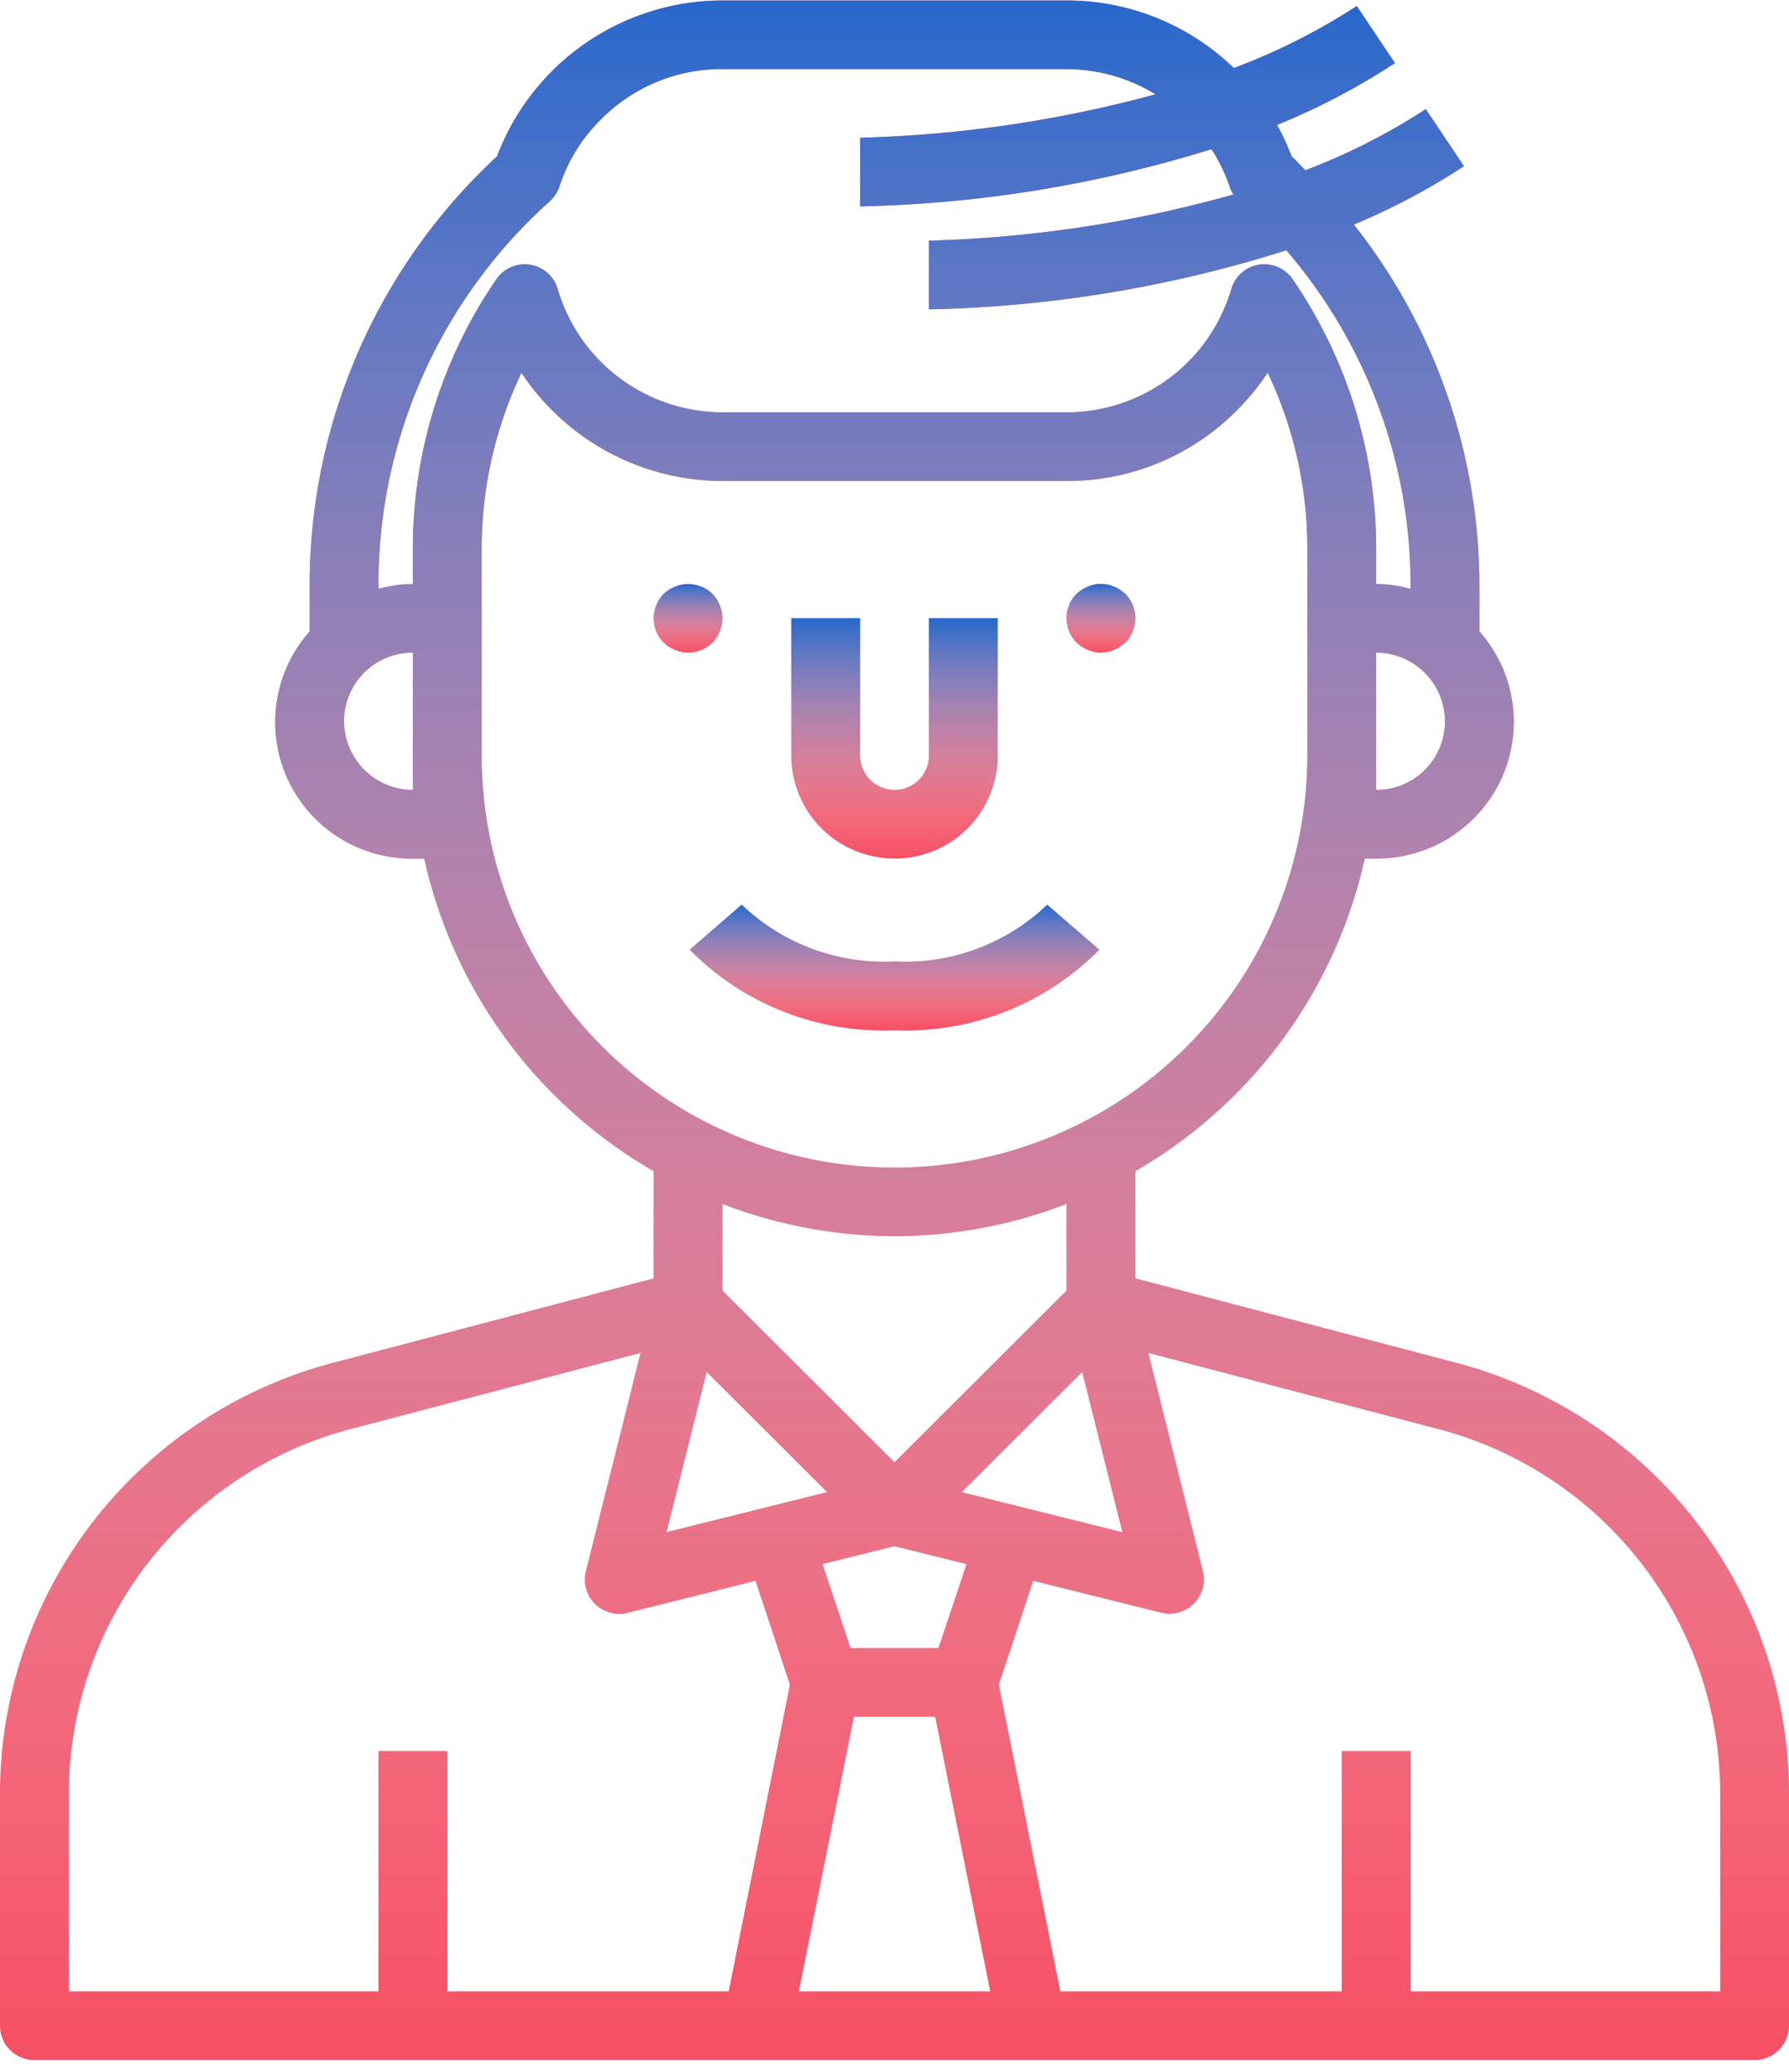 <svg width="38" height="44" fill="none" xmlns="http://www.w3.org/2000/svg"><path d="M30.915 28.938l-6.8-1.789v-2.277a10.216 10.216 0 004.873-6.638h.243a2.914 2.914 0 002.663-1.703 2.895 2.895 0 00-.47-3.121v-1.008a12.365 12.365 0 00-2.667-7.632 14.39 14.39 0 002.339-1.24l-.811-1.212a13.4 13.4 0 01-2.558 1.298c-.099-.097-.187-.203-.293-.297a4.982 4.982 0 00-.308-.666A14.557 14.557 0 0029.63 1.34L28.819.128c-.82.533-1.695.975-2.611 1.318A5.102 5.102 0 0022.654.01h-7.308a5.133 5.133 0 00-2.912.91 5.114 5.114 0 00-1.877 2.401 12.408 12.408 0 00-3.98 9.082v1.008a2.899 2.899 0 002.192 4.824h.243a10.216 10.216 0 004.873 6.638v2.277l-6.797 1.79a9.493 9.493 0 00-5.11 3.374A9.454 9.454 0 000 38.1v4.92a.728.728 0 00.73.73h36.54a.732.732 0 00.73-.73V38.1a9.454 9.454 0 00-1.976-5.786 9.492 9.492 0 00-5.109-3.376zm-10.981 6.063h-1.868l-.595-1.783L19 32.837l1.529.381-.595 1.783zm-4.923-5.864l2.558 2.552-3.412.85.854-3.402zm5.418 2.552l2.558-2.552.854 3.404-3.412-.852zm8.802-14.913V13.86a1.463 1.463 0 011.461 1.458 1.456 1.456 0 01-1.461 1.458zm-17.554-12.5a.748.748 0 00.207-.318 3.513 3.513 0 01.883-1.424 3.604 3.604 0 012.58-1.067h7.307a3.65 3.65 0 011.891.536 26.483 26.483 0 01-6.276.922v1.458a27.026 27.026 0 007.464-1.215c.16.247.29.514.385.793a.72.72 0 00.082.17 26.54 26.54 0 01-6.47.98V6.57a26.907 26.907 0 007.593-1.255 10.914 10.914 0 012.639 7.087v.104a2.888 2.888 0 00-.731-.104v-.729a10.12 10.12 0 00-1.772-5.74.73.73 0 00-1.306.21 3.64 3.64 0 01-1.314 1.888 3.654 3.654 0 01-2.185.726h-7.308a3.66 3.66 0 01-2.185-.728 3.645 3.645 0 01-1.314-1.888.729.729 0 00-.992-.467.73.73 0 00-.314.259 10.12 10.12 0 00-1.772 5.74v.729a2.888 2.888 0 00-.73.104v-.104a10.918 10.918 0 013.638-8.126zm-2.908 12.5a1.463 1.463 0 01-1.461-1.458 1.456 1.456 0 011.461-1.458v2.916zm1.462-.729v-4.374a8.68 8.68 0 01.846-3.755 5.131 5.131 0 004.27 2.297h7.307a5.06 5.06 0 003.615-1.497c.246-.244.466-.513.658-.802a8.691 8.691 0 01.842 3.757v4.374a8.74 8.74 0 01-2.568 6.186 8.78 8.78 0 01-12.402 0 8.738 8.738 0 01-2.568-6.186zM19 26.253a10.174 10.174 0 003.654-.684v1.84L19 31.055l-3.654-3.646v-1.84c1.166.45 2.404.682 3.654.684zM1.462 38.1a8 8 0 011.671-4.895 8.032 8.032 0 014.32-2.857l6.154-1.616-1.162 4.636a.728.728 0 00.886.884l2.718-.678.73 2.205-1.301 6.512H9.5v-5.103H8.038v5.103H1.462V38.1zm15.506 4.191l1.17-5.832h1.726l1.169 5.832h-4.065zm19.57 0h-6.576v-5.103H28.5v5.103h-5.978l-1.306-6.513.731-2.206 2.719.678a.734.734 0 00.88-.513.726.726 0 00.005-.37l-1.158-4.635 6.153 1.616a8.033 8.033 0 014.321 2.857 7.999 7.999 0 011.672 4.895v4.191z" fill="#F64F63"/><path d="M30.915 28.938l-6.8-1.789v-2.277a10.216 10.216 0 004.873-6.638h.243a2.914 2.914 0 002.663-1.703 2.895 2.895 0 00-.47-3.121v-1.008a12.365 12.365 0 00-2.667-7.632 14.39 14.39 0 002.339-1.24l-.811-1.212a13.4 13.4 0 01-2.558 1.298c-.099-.097-.187-.203-.293-.297a4.982 4.982 0 00-.308-.666A14.557 14.557 0 0029.63 1.34L28.819.128c-.82.533-1.695.975-2.611 1.318A5.102 5.102 0 0022.654.01h-7.308a5.133 5.133 0 00-2.912.91 5.114 5.114 0 00-1.877 2.401 12.408 12.408 0 00-3.98 9.082v1.008a2.899 2.899 0 002.192 4.824h.243a10.216 10.216 0 004.873 6.638v2.277l-6.797 1.79a9.493 9.493 0 00-5.11 3.374A9.454 9.454 0 000 38.1v4.92a.728.728 0 00.73.73h36.54a.732.732 0 00.73-.73V38.1a9.454 9.454 0 00-1.976-5.786 9.492 9.492 0 00-5.109-3.376zm-10.981 6.063h-1.868l-.595-1.783L19 32.837l1.529.381-.595 1.783zm-4.923-5.864l2.558 2.552-3.412.85.854-3.402zm5.418 2.552l2.558-2.552.854 3.404-3.412-.852zm8.802-14.913V13.86a1.463 1.463 0 011.461 1.458 1.456 1.456 0 01-1.461 1.458zm-17.554-12.5a.748.748 0 00.207-.318 3.513 3.513 0 01.883-1.424 3.604 3.604 0 012.58-1.067h7.307a3.65 3.65 0 011.891.536 26.483 26.483 0 01-6.276.922v1.458a27.026 27.026 0 007.464-1.215c.16.247.29.514.385.793a.72.72 0 00.082.17 26.54 26.54 0 01-6.47.98V6.57a26.907 26.907 0 007.593-1.255 10.914 10.914 0 012.639 7.087v.104a2.888 2.888 0 00-.731-.104v-.729a10.12 10.12 0 00-1.772-5.74.73.73 0 00-1.306.21 3.64 3.64 0 01-1.314 1.888 3.654 3.654 0 01-2.185.726h-7.308a3.66 3.66 0 01-2.185-.728 3.645 3.645 0 01-1.314-1.888.729.729 0 00-.992-.467.73.73 0 00-.314.259 10.12 10.12 0 00-1.772 5.74v.729a2.888 2.888 0 00-.73.104v-.104a10.918 10.918 0 013.638-8.126zm-2.908 12.5a1.463 1.463 0 01-1.461-1.458 1.456 1.456 0 011.461-1.458v2.916zm1.462-.729v-4.374a8.68 8.68 0 01.846-3.755 5.131 5.131 0 004.27 2.297h7.307a5.06 5.06 0 003.615-1.497c.246-.244.466-.513.658-.802a8.691 8.691 0 01.842 3.757v4.374a8.74 8.74 0 01-2.568 6.186 8.78 8.78 0 01-12.402 0 8.738 8.738 0 01-2.568-6.186zM19 26.253a10.174 10.174 0 003.654-.684v1.84L19 31.055l-3.654-3.646v-1.84c1.166.45 2.404.682 3.654.684zM1.462 38.1a8 8 0 011.671-4.895 8.032 8.032 0 014.32-2.857l6.154-1.616-1.162 4.636a.728.728 0 00.886.884l2.718-.678.73 2.205-1.301 6.512H9.5v-5.103H8.038v5.103H1.462V38.1zm15.506 4.191l1.17-5.832h1.726l1.169 5.832h-4.065zm19.57 0h-6.576v-5.103H28.5v5.103h-5.978l-1.306-6.513.731-2.206 2.719.678a.734.734 0 00.88-.513.726.726 0 00.005-.37l-1.158-4.635 6.153 1.616a8.033 8.033 0 014.321 2.857 7.999 7.999 0 011.672 4.895v4.191z" fill="url(#paint0_linear)"/><path d="M19 18.234a2.186 2.186 0 002.192-2.187V13.13h-1.461v2.916a.728.728 0 01-.731.729.732.732 0 01-.73-.73V13.13h-1.462v2.916c0 .58.23 1.136.642 1.546.411.41.969.64 1.55.64z" fill="#F64F63"/><path d="M19 18.234a2.186 2.186 0 002.192-2.187V13.13h-1.461v2.916a.728.728 0 01-.731.729.732.732 0 01-.73-.73V13.13h-1.462v2.916c0 .58.23 1.136.642 1.546.411.41.969.64 1.55.64z" fill="url(#paint1_linear)"/><path d="M22.712 13.408a.55.55 0 00.066.13c.027.04.056.076.088.11.07.066.152.118.241.153a.621.621 0 00.278.059.89.89 0 00.138-.015.445.445 0 00.14-.044.414.414 0 00.124-.065c.043-.03.08-.059.117-.088a.738.738 0 000-1.035c-.037-.029-.074-.058-.117-.087a.416.416 0 00-.125-.066.448.448 0 00-.14-.044.68.68 0 00-.415.044.757.757 0 00-.241.153.733.733 0 00-.197.664c.008.045.022.09.043.13z" fill="#F64F63"/><path d="M22.712 13.408a.55.55 0 00.066.13c.027.04.056.076.088.11.07.066.152.118.241.153a.621.621 0 00.278.059.89.89 0 00.138-.015.445.445 0 00.14-.044.414.414 0 00.124-.065c.043-.03.08-.059.117-.088a.738.738 0 000-1.035c-.037-.029-.074-.058-.117-.087a.416.416 0 00-.125-.066.448.448 0 00-.14-.044.68.68 0 00-.415.044.757.757 0 00-.241.153.733.733 0 00-.197.664c.008.045.022.09.043.13z" fill="url(#paint2_linear)"/><path d="M15.346 13.131a.766.766 0 00-.212-.517.743.743 0 00-.796-.153.754.754 0 00-.241.153.738.738 0 000 1.035.75.75 0 00.24.153.732.732 0 00.278.058.756.756 0 00.52-.211.766.766 0 00.211-.518z" fill="#F64F63"/><path d="M15.346 13.131a.766.766 0 00-.212-.517.743.743 0 00-.796-.153.754.754 0 00-.241.153.738.738 0 000 1.035.75.75 0 00.24.153.732.732 0 00.278.058.756.756 0 00.52-.211.766.766 0 00.211-.518z" fill="url(#paint3_linear)"/><path d="M23.35 20.17l-1.105-.955A4.372 4.372 0 0119 20.42a4.38 4.38 0 01-3.245-1.206l-1.105.955A5.767 5.767 0 0019 21.88a5.777 5.777 0 004.35-1.71z" fill="#F64F63"/><path d="M23.35 20.17l-1.105-.955A4.372 4.372 0 0119 20.42a4.38 4.38 0 01-3.245-1.206l-1.105.955A5.767 5.767 0 0019 21.88a5.777 5.777 0 004.35-1.71z" fill="url(#paint4_linear)"/><defs><linearGradient id="paint0_linear" x1="19" y1=".009" x2="19" y2="43.749" gradientUnits="userSpaceOnUse"><stop stop-color="#2768CC"/><stop offset="1" stop-color="#fff" stop-opacity="0"/></linearGradient><linearGradient id="paint1_linear" x1="19" y1="13.131" x2="19" y2="18.234" gradientUnits="userSpaceOnUse"><stop stop-color="#2768CC"/><stop offset="1" stop-color="#fff" stop-opacity="0"/></linearGradient><linearGradient id="paint2_linear" x1="23.384" y1="12.402" x2="23.384" y2="13.86" gradientUnits="userSpaceOnUse"><stop stop-color="#2768CC"/><stop offset="1" stop-color="#fff" stop-opacity="0"/></linearGradient><linearGradient id="paint3_linear" x1="14.615" y1="12.406" x2="14.615" y2="13.86" gradientUnits="userSpaceOnUse"><stop stop-color="#2768CC"/><stop offset="1" stop-color="#fff" stop-opacity="0"/></linearGradient><linearGradient id="paint4_linear" x1="19" y1="19.215" x2="19" y2="21.884" gradientUnits="userSpaceOnUse"><stop stop-color="#2768CC"/><stop offset="1" stop-color="#fff" stop-opacity="0"/></linearGradient></defs></svg>